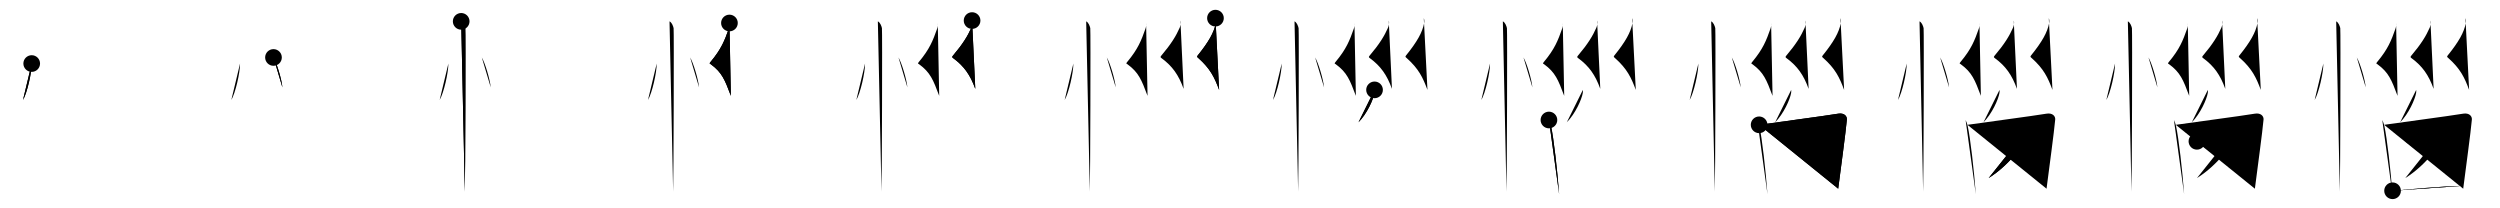 <svg class="stroke_order_diagram--svg_container_for_518662a7d5dda79658000ea2" style="height: 100px; width: 1200px;" viewbox="0 0 1200 100"><desc>Created with Snap</desc><defs></defs><line class="stroke_order_diagram--bounding_box" x1="1" x2="1199" y1="1" y2="1"></line><line class="stroke_order_diagram--bounding_box" x1="1" x2="1" y1="1" y2="99"></line><line class="stroke_order_diagram--bounding_box" x1="1" x2="1199" y1="99" y2="99"></line><line class="stroke_order_diagram--guide_line" x1="0" x2="1200" y1="50" y2="50"></line><line class="stroke_order_diagram--guide_line" x1="50" x2="50" y1="1" y2="99"></line><line class="stroke_order_diagram--bounding_box" x1="99" x2="99" y1="1" y2="99"></line><path class="stroke_order_diagram--current_path" d="M19.22,34.5c0.03,4.31-2.21,14.14-4.19,17.5" id="kvg:060f1-s1" kvg:type="㇔" transform="matrix(1,0,0,1,-4,-4)" xmlns:kvg="http://kanjivg.tagaini.net"></path><path class="stroke_order_diagram--current_path" d="M19.22,34.5c0.03,4.31-2.21,14.14-4.19,17.5" id="Ske2hysbll" kvg:type="㇔" transform="matrix(1,0,0,1,-4,-4)" xmlns:kvg="http://kanjivg.tagaini.net"></path><circle class="stroke_order_diagram--path_start" cx="19.22" cy="34.5" r="4" transform="matrix(1,0,0,1,-4,-4)"></circle><line class="stroke_order_diagram--guide_line" x1="150" x2="150" y1="1" y2="99"></line><line class="stroke_order_diagram--bounding_box" x1="199" x2="199" y1="1" y2="99"></line><path class="stroke_order_diagram--existing_path" d="M19.22,34.5c0.03,4.31-2.21,14.14-4.19,17.5" id="Ske2hysblo" kvg:type="㇔" transform="matrix(1,0,0,1,96,-4)" xmlns:kvg="http://kanjivg.tagaini.net"></path><path class="stroke_order_diagram--current_path" d="M35.27,31.58c1.52,2.54,3.91,10.43,4.29,14.38" id="kvg:060f1-s2" kvg:type="㇔" transform="matrix(1,0,0,1,96,-4)" xmlns:kvg="http://kanjivg.tagaini.net"></path><path class="stroke_order_diagram--current_path" d="M35.27,31.58c1.52,2.54,3.91,10.43,4.29,14.38" id="Ske2hysblq" kvg:type="㇔" transform="matrix(1,0,0,1,96,-4)" xmlns:kvg="http://kanjivg.tagaini.net"></path><circle class="stroke_order_diagram--path_start" cx="35.27" cy="31.58" r="4" transform="matrix(1,0,0,1,96,-4)"></circle><line class="stroke_order_diagram--guide_line" x1="250" x2="250" y1="1" y2="99"></line><line class="stroke_order_diagram--bounding_box" x1="299" x2="299" y1="1" y2="99"></line><path class="stroke_order_diagram--existing_path" d="M19.22,34.5c0.03,4.31-2.21,14.14-4.19,17.5" id="Ske2hysblt" kvg:type="㇔" transform="matrix(1,0,0,1,196,-4)" xmlns:kvg="http://kanjivg.tagaini.net"></path><path class="stroke_order_diagram--existing_path" d="M35.27,31.58c1.52,2.54,3.91,10.43,4.29,14.38" id="Ske2hysblu" kvg:type="㇔" transform="matrix(1,0,0,1,196,-4)" xmlns:kvg="http://kanjivg.tagaini.net"></path><path class="stroke_order_diagram--current_path" d="M25.37,14.25c1.09,0.5,1.74,2.25,1.96,3.25c0.22,1,0,72.25-0.22,78.5" id="kvg:060f1-s3" kvg:type="㇑" transform="matrix(1,0,0,1,196,-4)" xmlns:kvg="http://kanjivg.tagaini.net"></path><path class="stroke_order_diagram--current_path" d="M25.37,14.25c1.09,0.5,1.74,2.25,1.96,3.25c0.22,1,0,72.25-0.22,78.5" id="Ske2hysblw" kvg:type="㇑" transform="matrix(1,0,0,1,196,-4)" xmlns:kvg="http://kanjivg.tagaini.net"></path><circle class="stroke_order_diagram--path_start" cx="25.37" cy="14.25" r="4" transform="matrix(1,0,0,1,196,-4)"></circle><line class="stroke_order_diagram--guide_line" x1="350" x2="350" y1="1" y2="99"></line><line class="stroke_order_diagram--bounding_box" x1="399" x2="399" y1="1" y2="99"></line><path class="stroke_order_diagram--existing_path" d="M19.22,34.5c0.03,4.31-2.21,14.14-4.19,17.5" id="Ske2hysblz" kvg:type="㇔" transform="matrix(1,0,0,1,296,-4)" xmlns:kvg="http://kanjivg.tagaini.net"></path><path class="stroke_order_diagram--existing_path" d="M35.27,31.58c1.52,2.54,3.91,10.43,4.29,14.38" id="Ske2hysbl10" kvg:type="㇔" transform="matrix(1,0,0,1,296,-4)" xmlns:kvg="http://kanjivg.tagaini.net"></path><path class="stroke_order_diagram--existing_path" d="M25.37,14.25c1.09,0.5,1.74,2.25,1.96,3.25c0.22,1,0,72.25-0.22,78.5" id="Ske2hysbl11" kvg:type="㇑" transform="matrix(1,0,0,1,296,-4)" xmlns:kvg="http://kanjivg.tagaini.net"></path><path class="stroke_order_diagram--current_path" d="M54.13,15.04c0.12,1.05,0.01,1.82-0.29,2.68c-2.02,5.76-3.64,9.86-8.73,15.95c-0.83,0.99-0.38,0.84,0,1.12c5.5,4.01,6.82,7.56,9.71,15.22" id="kvg:060f1-s4" kvg:type="㇛" transform="matrix(1,0,0,1,296,-4)" xmlns:kvg="http://kanjivg.tagaini.net"></path><path class="stroke_order_diagram--current_path" d="M54.13,15.04c0.12,1.05,0.01,1.82-0.29,2.68c-2.02,5.76-3.64,9.86-8.73,15.95c-0.83,0.99-0.38,0.84,0,1.12c5.5,4.01,6.82,7.56,9.71,15.22" id="Ske2hysbl13" kvg:type="㇛" transform="matrix(1,0,0,1,296,-4)" xmlns:kvg="http://kanjivg.tagaini.net"></path><circle class="stroke_order_diagram--path_start" cx="54.13" cy="15.04" r="4" transform="matrix(1,0,0,1,296,-4)"></circle><line class="stroke_order_diagram--guide_line" x1="450" x2="450" y1="1" y2="99"></line><line class="stroke_order_diagram--bounding_box" x1="499" x2="499" y1="1" y2="99"></line><path class="stroke_order_diagram--existing_path" d="M19.22,34.5c0.03,4.31-2.21,14.14-4.19,17.5" id="Ske2hysbl16" kvg:type="㇔" transform="matrix(1,0,0,1,396,-4)" xmlns:kvg="http://kanjivg.tagaini.net"></path><path class="stroke_order_diagram--existing_path" d="M35.27,31.58c1.52,2.54,3.91,10.43,4.29,14.38" id="Ske2hysbl17" kvg:type="㇔" transform="matrix(1,0,0,1,396,-4)" xmlns:kvg="http://kanjivg.tagaini.net"></path><path class="stroke_order_diagram--existing_path" d="M25.37,14.25c1.09,0.5,1.74,2.25,1.96,3.25c0.22,1,0,72.25-0.22,78.5" id="Ske2hysbl18" kvg:type="㇑" transform="matrix(1,0,0,1,396,-4)" xmlns:kvg="http://kanjivg.tagaini.net"></path><path class="stroke_order_diagram--existing_path" d="M54.13,15.04c0.12,1.05,0.01,1.82-0.29,2.68c-2.02,5.76-3.64,9.86-8.73,15.95c-0.83,0.99-0.38,0.84,0,1.12c5.5,4.01,6.82,7.56,9.71,15.22" id="Ske2hysbl19" kvg:type="㇛" transform="matrix(1,0,0,1,396,-4)" xmlns:kvg="http://kanjivg.tagaini.net"></path><path class="stroke_order_diagram--current_path" d="M70.6,13.87c0.4,1.13-0.02,2.7-0.36,3.45c-1.74,3.93-3.99,7.68-8.91,13.5c-0.48,0.56-0.23,0.78,0.21,1.1c5.21,3.83,8.21,8.08,10.6,14.74" id="kvg:060f1-s5" kvg:type="㇛" transform="matrix(1,0,0,1,396,-4)" xmlns:kvg="http://kanjivg.tagaini.net"></path><path class="stroke_order_diagram--current_path" d="M70.6,13.87c0.4,1.13-0.02,2.7-0.36,3.45c-1.74,3.93-3.99,7.68-8.91,13.5c-0.48,0.56-0.23,0.78,0.21,1.1c5.21,3.83,8.21,8.08,10.6,14.74" id="Ske2hysbl1b" kvg:type="㇛" transform="matrix(1,0,0,1,396,-4)" xmlns:kvg="http://kanjivg.tagaini.net"></path><circle class="stroke_order_diagram--path_start" cx="70.6" cy="13.87" r="4" transform="matrix(1,0,0,1,396,-4)"></circle><line class="stroke_order_diagram--guide_line" x1="550" x2="550" y1="1" y2="99"></line><line class="stroke_order_diagram--bounding_box" x1="599" x2="599" y1="1" y2="99"></line><path class="stroke_order_diagram--existing_path" d="M19.22,34.5c0.03,4.31-2.21,14.14-4.19,17.5" id="Ske2hysbl1e" kvg:type="㇔" transform="matrix(1,0,0,1,496,-4)" xmlns:kvg="http://kanjivg.tagaini.net"></path><path class="stroke_order_diagram--existing_path" d="M35.27,31.58c1.52,2.54,3.91,10.43,4.29,14.38" id="Ske2hysbl1f" kvg:type="㇔" transform="matrix(1,0,0,1,496,-4)" xmlns:kvg="http://kanjivg.tagaini.net"></path><path class="stroke_order_diagram--existing_path" d="M25.37,14.25c1.09,0.5,1.74,2.25,1.96,3.25c0.22,1,0,72.25-0.22,78.5" id="Ske2hysbl1g" kvg:type="㇑" transform="matrix(1,0,0,1,496,-4)" xmlns:kvg="http://kanjivg.tagaini.net"></path><path class="stroke_order_diagram--existing_path" d="M54.13,15.04c0.12,1.05,0.01,1.82-0.29,2.68c-2.02,5.76-3.64,9.86-8.73,15.95c-0.83,0.99-0.38,0.84,0,1.12c5.5,4.01,6.82,7.56,9.71,15.22" id="Ske2hysbl1h" kvg:type="㇛" transform="matrix(1,0,0,1,496,-4)" xmlns:kvg="http://kanjivg.tagaini.net"></path><path class="stroke_order_diagram--existing_path" d="M70.6,13.87c0.4,1.13-0.02,2.7-0.36,3.45c-1.74,3.93-3.99,7.68-8.91,13.5c-0.48,0.56-0.23,0.78,0.21,1.1c5.21,3.83,8.21,8.08,10.6,14.74" id="Ske2hysbl1i" kvg:type="㇛" transform="matrix(1,0,0,1,496,-4)" xmlns:kvg="http://kanjivg.tagaini.net"></path><path class="stroke_order_diagram--current_path" d="M87.42,12.71c0.33,0.79,0.29,1.67,0.15,2.45c-0.82,4.34-3.32,8.84-8.7,15.5c-0.46,0.57-0.2,0.74,0.21,1.1C85,37,87,41.25,89.18,47.16" id="kvg:060f1-s6" kvg:type="㇛" transform="matrix(1,0,0,1,496,-4)" xmlns:kvg="http://kanjivg.tagaini.net"></path><path class="stroke_order_diagram--current_path" d="M87.42,12.71c0.33,0.79,0.29,1.67,0.15,2.45c-0.82,4.34-3.32,8.84-8.7,15.5c-0.46,0.57-0.2,0.74,0.21,1.1C85,37,87,41.25,89.18,47.16" id="Ske2hysbl1k" kvg:type="㇛" transform="matrix(1,0,0,1,496,-4)" xmlns:kvg="http://kanjivg.tagaini.net"></path><circle class="stroke_order_diagram--path_start" cx="87.42" cy="12.71" r="4" transform="matrix(1,0,0,1,496,-4)"></circle><line class="stroke_order_diagram--guide_line" x1="650" x2="650" y1="1" y2="99"></line><line class="stroke_order_diagram--bounding_box" x1="699" x2="699" y1="1" y2="99"></line><path class="stroke_order_diagram--existing_path" d="M19.22,34.5c0.03,4.31-2.21,14.14-4.19,17.5" id="Ske2hysbl1n" kvg:type="㇔" transform="matrix(1,0,0,1,596,-4)" xmlns:kvg="http://kanjivg.tagaini.net"></path><path class="stroke_order_diagram--existing_path" d="M35.27,31.58c1.52,2.54,3.91,10.43,4.29,14.38" id="Ske2hysbl1o" kvg:type="㇔" transform="matrix(1,0,0,1,596,-4)" xmlns:kvg="http://kanjivg.tagaini.net"></path><path class="stroke_order_diagram--existing_path" d="M25.37,14.25c1.09,0.5,1.74,2.25,1.96,3.25c0.22,1,0,72.25-0.22,78.5" id="Ske2hysbl1p" kvg:type="㇑" transform="matrix(1,0,0,1,596,-4)" xmlns:kvg="http://kanjivg.tagaini.net"></path><path class="stroke_order_diagram--existing_path" d="M54.13,15.04c0.12,1.05,0.01,1.82-0.29,2.68c-2.02,5.76-3.64,9.86-8.73,15.95c-0.83,0.99-0.38,0.84,0,1.12c5.5,4.01,6.82,7.56,9.71,15.22" id="Ske2hysbl1q" kvg:type="㇛" transform="matrix(1,0,0,1,596,-4)" xmlns:kvg="http://kanjivg.tagaini.net"></path><path class="stroke_order_diagram--existing_path" d="M70.6,13.87c0.4,1.13-0.02,2.7-0.36,3.45c-1.74,3.93-3.99,7.68-8.91,13.5c-0.48,0.56-0.23,0.78,0.21,1.1c5.21,3.83,8.21,8.08,10.6,14.74" id="Ske2hysbl1r" kvg:type="㇛" transform="matrix(1,0,0,1,596,-4)" xmlns:kvg="http://kanjivg.tagaini.net"></path><path class="stroke_order_diagram--existing_path" d="M87.42,12.71c0.33,0.79,0.29,1.67,0.15,2.45c-0.82,4.34-3.32,8.84-8.7,15.5c-0.46,0.57-0.2,0.74,0.21,1.1C85,37,87,41.25,89.18,47.16" id="Ske2hysbl1s" kvg:type="㇛" transform="matrix(1,0,0,1,596,-4)" xmlns:kvg="http://kanjivg.tagaini.net"></path><path class="stroke_order_diagram--current_path" d="M63.78,47.14c0.02,0.37,0.05,0.95-0.04,1.47c-0.53,3.11-3.55,9.93-7.68,14.1" id="kvg:060f1-s7" kvg:type="㇒" transform="matrix(1,0,0,1,596,-4)" xmlns:kvg="http://kanjivg.tagaini.net"></path><path class="stroke_order_diagram--current_path" d="M63.78,47.14c0.02,0.37,0.05,0.95-0.04,1.47c-0.53,3.11-3.55,9.93-7.68,14.1" id="Ske2hysbl1u" kvg:type="㇒" transform="matrix(1,0,0,1,596,-4)" xmlns:kvg="http://kanjivg.tagaini.net"></path><circle class="stroke_order_diagram--path_start" cx="63.78" cy="47.14" r="4" transform="matrix(1,0,0,1,596,-4)"></circle><line class="stroke_order_diagram--guide_line" x1="750" x2="750" y1="1" y2="99"></line><line class="stroke_order_diagram--bounding_box" x1="799" x2="799" y1="1" y2="99"></line><path class="stroke_order_diagram--existing_path" d="M19.22,34.5c0.03,4.31-2.21,14.14-4.19,17.5" id="Ske2hysbl1x" kvg:type="㇔" transform="matrix(1,0,0,1,696,-4)" xmlns:kvg="http://kanjivg.tagaini.net"></path><path class="stroke_order_diagram--existing_path" d="M35.27,31.58c1.52,2.54,3.91,10.43,4.29,14.38" id="Ske2hysbl1y" kvg:type="㇔" transform="matrix(1,0,0,1,696,-4)" xmlns:kvg="http://kanjivg.tagaini.net"></path><path class="stroke_order_diagram--existing_path" d="M25.37,14.25c1.09,0.5,1.74,2.25,1.96,3.25c0.22,1,0,72.25-0.22,78.5" id="Ske2hysbl1z" kvg:type="㇑" transform="matrix(1,0,0,1,696,-4)" xmlns:kvg="http://kanjivg.tagaini.net"></path><path class="stroke_order_diagram--existing_path" d="M54.13,15.04c0.12,1.05,0.01,1.82-0.29,2.68c-2.02,5.76-3.64,9.86-8.73,15.95c-0.83,0.99-0.38,0.84,0,1.12c5.5,4.01,6.82,7.56,9.71,15.22" id="Ske2hysbl20" kvg:type="㇛" transform="matrix(1,0,0,1,696,-4)" xmlns:kvg="http://kanjivg.tagaini.net"></path><path class="stroke_order_diagram--existing_path" d="M70.6,13.87c0.4,1.13-0.02,2.7-0.36,3.45c-1.74,3.93-3.99,7.68-8.91,13.5c-0.48,0.56-0.23,0.78,0.21,1.1c5.21,3.83,8.21,8.08,10.6,14.74" id="Ske2hysbl21" kvg:type="㇛" transform="matrix(1,0,0,1,696,-4)" xmlns:kvg="http://kanjivg.tagaini.net"></path><path class="stroke_order_diagram--existing_path" d="M87.42,12.71c0.33,0.79,0.29,1.67,0.15,2.45c-0.82,4.34-3.32,8.84-8.7,15.5c-0.46,0.57-0.2,0.74,0.21,1.1C85,37,87,41.25,89.18,47.16" id="Ske2hysbl22" kvg:type="㇛" transform="matrix(1,0,0,1,696,-4)" xmlns:kvg="http://kanjivg.tagaini.net"></path><path class="stroke_order_diagram--existing_path" d="M63.78,47.14c0.02,0.37,0.05,0.95-0.04,1.47c-0.53,3.11-3.55,9.93-7.68,14.1" id="Ske2hysbl23" kvg:type="㇒" transform="matrix(1,0,0,1,696,-4)" xmlns:kvg="http://kanjivg.tagaini.net"></path><path class="stroke_order_diagram--current_path" d="M47.49,61.6c0.3,0.58,0.8,1.98,0.97,2.71c1.34,6.01,3.1,21.69,3.93,32.89" id="kvg:060f1-s8" kvg:type="㇑" transform="matrix(1,0,0,1,696,-4)" xmlns:kvg="http://kanjivg.tagaini.net"></path><path class="stroke_order_diagram--current_path" d="M47.49,61.6c0.3,0.58,0.8,1.98,0.97,2.71c1.34,6.01,3.1,21.69,3.93,32.89" id="Ske2hysbl25" kvg:type="㇑" transform="matrix(1,0,0,1,696,-4)" xmlns:kvg="http://kanjivg.tagaini.net"></path><circle class="stroke_order_diagram--path_start" cx="47.49" cy="61.6" r="4" transform="matrix(1,0,0,1,696,-4)"></circle><line class="stroke_order_diagram--guide_line" x1="850" x2="850" y1="1" y2="99"></line><line class="stroke_order_diagram--bounding_box" x1="899" x2="899" y1="1" y2="99"></line><path class="stroke_order_diagram--existing_path" d="M19.22,34.5c0.03,4.31-2.21,14.14-4.19,17.5" id="Ske2hysbl28" kvg:type="㇔" transform="matrix(1,0,0,1,796,-4)" xmlns:kvg="http://kanjivg.tagaini.net"></path><path class="stroke_order_diagram--existing_path" d="M35.27,31.58c1.52,2.54,3.91,10.43,4.29,14.38" id="Ske2hysbl29" kvg:type="㇔" transform="matrix(1,0,0,1,796,-4)" xmlns:kvg="http://kanjivg.tagaini.net"></path><path class="stroke_order_diagram--existing_path" d="M25.37,14.25c1.09,0.5,1.74,2.25,1.96,3.25c0.22,1,0,72.25-0.22,78.5" id="Ske2hysbl2a" kvg:type="㇑" transform="matrix(1,0,0,1,796,-4)" xmlns:kvg="http://kanjivg.tagaini.net"></path><path class="stroke_order_diagram--existing_path" d="M54.13,15.04c0.12,1.05,0.01,1.82-0.29,2.68c-2.02,5.76-3.64,9.86-8.73,15.95c-0.83,0.99-0.38,0.84,0,1.12c5.5,4.01,6.82,7.56,9.71,15.22" id="Ske2hysbl2b" kvg:type="㇛" transform="matrix(1,0,0,1,796,-4)" xmlns:kvg="http://kanjivg.tagaini.net"></path><path class="stroke_order_diagram--existing_path" d="M70.6,13.87c0.4,1.13-0.02,2.7-0.36,3.45c-1.74,3.93-3.99,7.68-8.91,13.5c-0.48,0.56-0.23,0.78,0.21,1.1c5.21,3.83,8.21,8.08,10.6,14.74" id="Ske2hysbl2c" kvg:type="㇛" transform="matrix(1,0,0,1,796,-4)" xmlns:kvg="http://kanjivg.tagaini.net"></path><path class="stroke_order_diagram--existing_path" d="M87.42,12.71c0.33,0.79,0.29,1.67,0.15,2.45c-0.82,4.34-3.32,8.84-8.7,15.5c-0.46,0.57-0.2,0.74,0.21,1.1C85,37,87,41.25,89.18,47.16" id="Ske2hysbl2d" kvg:type="㇛" transform="matrix(1,0,0,1,796,-4)" xmlns:kvg="http://kanjivg.tagaini.net"></path><path class="stroke_order_diagram--existing_path" d="M63.78,47.14c0.02,0.37,0.05,0.95-0.04,1.47c-0.53,3.11-3.55,9.93-7.68,14.1" id="Ske2hysbl2e" kvg:type="㇒" transform="matrix(1,0,0,1,796,-4)" xmlns:kvg="http://kanjivg.tagaini.net"></path><path class="stroke_order_diagram--existing_path" d="M47.49,61.6c0.3,0.58,0.8,1.98,0.97,2.71c1.34,6.01,3.1,21.69,3.93,32.89" id="Ske2hysbl2f" kvg:type="㇑" transform="matrix(1,0,0,1,796,-4)" xmlns:kvg="http://kanjivg.tagaini.net"></path><path class="stroke_order_diagram--current_path" d="M48.38,63.91c10.39-1.51,30.2-4.08,37.96-5.35c2.85-0.47,4.31,1.18,4.16,2.84c-0.54,6.06-2.86,23.06-4.16,33.18" id="kvg:060f1-s9" kvg:type="㇕" transform="matrix(1,0,0,1,796,-4)" xmlns:kvg="http://kanjivg.tagaini.net"></path><path class="stroke_order_diagram--current_path" d="M48.38,63.91c10.39-1.51,30.2-4.08,37.96-5.35c2.85-0.47,4.31,1.18,4.16,2.84c-0.54,6.06-2.86,23.06-4.16,33.18" id="Ske2hysbl2h" kvg:type="㇕" transform="matrix(1,0,0,1,796,-4)" xmlns:kvg="http://kanjivg.tagaini.net"></path><circle class="stroke_order_diagram--path_start" cx="48.38" cy="63.91" r="4" transform="matrix(1,0,0,1,796,-4)"></circle><line class="stroke_order_diagram--guide_line" x1="950" x2="950" y1="1" y2="99"></line><line class="stroke_order_diagram--bounding_box" x1="999" x2="999" y1="1" y2="99"></line><path class="stroke_order_diagram--existing_path" d="M19.22,34.5c0.03,4.31-2.21,14.14-4.19,17.5" id="Ske2hysbl2k" kvg:type="㇔" transform="matrix(1,0,0,1,896,-4)" xmlns:kvg="http://kanjivg.tagaini.net"></path><path class="stroke_order_diagram--existing_path" d="M35.27,31.58c1.52,2.54,3.91,10.43,4.29,14.38" id="Ske2hysbl2l" kvg:type="㇔" transform="matrix(1,0,0,1,896,-4)" xmlns:kvg="http://kanjivg.tagaini.net"></path><path class="stroke_order_diagram--existing_path" d="M25.37,14.25c1.09,0.5,1.74,2.25,1.96,3.25c0.22,1,0,72.25-0.22,78.5" id="Ske2hysbl2m" kvg:type="㇑" transform="matrix(1,0,0,1,896,-4)" xmlns:kvg="http://kanjivg.tagaini.net"></path><path class="stroke_order_diagram--existing_path" d="M54.13,15.04c0.12,1.05,0.01,1.82-0.29,2.68c-2.02,5.76-3.64,9.86-8.73,15.95c-0.83,0.99-0.38,0.84,0,1.12c5.5,4.01,6.82,7.56,9.71,15.22" id="Ske2hysbl2n" kvg:type="㇛" transform="matrix(1,0,0,1,896,-4)" xmlns:kvg="http://kanjivg.tagaini.net"></path><path class="stroke_order_diagram--existing_path" d="M70.6,13.87c0.4,1.13-0.02,2.7-0.36,3.45c-1.74,3.93-3.99,7.68-8.91,13.5c-0.48,0.56-0.23,0.78,0.21,1.1c5.21,3.83,8.21,8.08,10.6,14.74" id="Ske2hysbl2o" kvg:type="㇛" transform="matrix(1,0,0,1,896,-4)" xmlns:kvg="http://kanjivg.tagaini.net"></path><path class="stroke_order_diagram--existing_path" d="M87.42,12.71c0.33,0.79,0.29,1.67,0.15,2.45c-0.82,4.34-3.32,8.84-8.7,15.5c-0.46,0.57-0.2,0.74,0.21,1.1C85,37,87,41.25,89.18,47.16" id="Ske2hysbl2p" kvg:type="㇛" transform="matrix(1,0,0,1,896,-4)" xmlns:kvg="http://kanjivg.tagaini.net"></path><path class="stroke_order_diagram--existing_path" d="M63.78,47.14c0.02,0.37,0.05,0.95-0.04,1.47c-0.53,3.11-3.55,9.93-7.68,14.1" id="Ske2hysbl2q" kvg:type="㇒" transform="matrix(1,0,0,1,896,-4)" xmlns:kvg="http://kanjivg.tagaini.net"></path><path class="stroke_order_diagram--existing_path" d="M47.49,61.6c0.3,0.58,0.8,1.98,0.97,2.71c1.34,6.01,3.1,21.69,3.93,32.89" id="Ske2hysbl2r" kvg:type="㇑" transform="matrix(1,0,0,1,896,-4)" xmlns:kvg="http://kanjivg.tagaini.net"></path><path class="stroke_order_diagram--existing_path" d="M48.38,63.91c10.39-1.51,30.2-4.08,37.96-5.35c2.85-0.47,4.31,1.18,4.16,2.84c-0.54,6.06-2.86,23.06-4.16,33.18" id="Ske2hysbl2s" kvg:type="㇕" transform="matrix(1,0,0,1,896,-4)" xmlns:kvg="http://kanjivg.tagaini.net"></path><path class="stroke_order_diagram--current_path" d="M77.75,65.39c0.05,0.57,0.11,1.46-0.11,2.28c-1.31,4.8-8.81,15.34-19.09,21.8" id="kvg:060f1-s10" kvg:type="㇒" transform="matrix(1,0,0,1,896,-4)" xmlns:kvg="http://kanjivg.tagaini.net"></path><path class="stroke_order_diagram--current_path" d="M77.75,65.39c0.05,0.57,0.11,1.46-0.11,2.28c-1.31,4.8-8.81,15.34-19.09,21.8" id="Ske2hysbl2u" kvg:type="㇒" transform="matrix(1,0,0,1,896,-4)" xmlns:kvg="http://kanjivg.tagaini.net"></path><circle class="stroke_order_diagram--path_start" cx="77.75" cy="65.39" r="4" transform="matrix(1,0,0,1,896,-4)"></circle><line class="stroke_order_diagram--guide_line" x1="1050" x2="1050" y1="1" y2="99"></line><line class="stroke_order_diagram--bounding_box" x1="1099" x2="1099" y1="1" y2="99"></line><path class="stroke_order_diagram--existing_path" d="M19.22,34.5c0.03,4.31-2.21,14.14-4.19,17.5" id="Ske2hysbl2x" kvg:type="㇔" transform="matrix(1,0,0,1,996,-4)" xmlns:kvg="http://kanjivg.tagaini.net"></path><path class="stroke_order_diagram--existing_path" d="M35.27,31.58c1.52,2.54,3.91,10.43,4.29,14.38" id="Ske2hysbl2y" kvg:type="㇔" transform="matrix(1,0,0,1,996,-4)" xmlns:kvg="http://kanjivg.tagaini.net"></path><path class="stroke_order_diagram--existing_path" d="M25.37,14.25c1.09,0.5,1.74,2.25,1.96,3.25c0.22,1,0,72.25-0.22,78.5" id="Ske2hysbl2z" kvg:type="㇑" transform="matrix(1,0,0,1,996,-4)" xmlns:kvg="http://kanjivg.tagaini.net"></path><path class="stroke_order_diagram--existing_path" d="M54.13,15.04c0.12,1.05,0.01,1.82-0.29,2.68c-2.02,5.76-3.64,9.86-8.73,15.95c-0.83,0.99-0.38,0.84,0,1.12c5.5,4.01,6.82,7.56,9.71,15.22" id="Ske2hysbl30" kvg:type="㇛" transform="matrix(1,0,0,1,996,-4)" xmlns:kvg="http://kanjivg.tagaini.net"></path><path class="stroke_order_diagram--existing_path" d="M70.6,13.87c0.4,1.13-0.02,2.7-0.36,3.45c-1.74,3.93-3.99,7.68-8.91,13.5c-0.48,0.56-0.23,0.78,0.21,1.1c5.21,3.83,8.21,8.08,10.6,14.74" id="Ske2hysbl31" kvg:type="㇛" transform="matrix(1,0,0,1,996,-4)" xmlns:kvg="http://kanjivg.tagaini.net"></path><path class="stroke_order_diagram--existing_path" d="M87.42,12.71c0.33,0.79,0.29,1.67,0.15,2.45c-0.82,4.34-3.32,8.84-8.7,15.5c-0.46,0.57-0.2,0.74,0.21,1.1C85,37,87,41.25,89.18,47.16" id="Ske2hysbl32" kvg:type="㇛" transform="matrix(1,0,0,1,996,-4)" xmlns:kvg="http://kanjivg.tagaini.net"></path><path class="stroke_order_diagram--existing_path" d="M63.78,47.14c0.02,0.37,0.05,0.95-0.04,1.47c-0.53,3.11-3.55,9.93-7.68,14.1" id="Ske2hysbl33" kvg:type="㇒" transform="matrix(1,0,0,1,996,-4)" xmlns:kvg="http://kanjivg.tagaini.net"></path><path class="stroke_order_diagram--existing_path" d="M47.49,61.6c0.3,0.58,0.8,1.98,0.97,2.71c1.34,6.01,3.1,21.69,3.93,32.89" id="Ske2hysbl34" kvg:type="㇑" transform="matrix(1,0,0,1,996,-4)" xmlns:kvg="http://kanjivg.tagaini.net"></path><path class="stroke_order_diagram--existing_path" d="M48.38,63.91c10.39-1.51,30.2-4.08,37.96-5.35c2.85-0.47,4.31,1.18,4.16,2.84c-0.54,6.06-2.86,23.06-4.16,33.18" id="Ske2hysbl35" kvg:type="㇕" transform="matrix(1,0,0,1,996,-4)" xmlns:kvg="http://kanjivg.tagaini.net"></path><path class="stroke_order_diagram--existing_path" d="M77.75,65.39c0.05,0.57,0.11,1.46-0.11,2.28c-1.31,4.8-8.81,15.34-19.09,21.8" id="Ske2hysbl36" kvg:type="㇒" transform="matrix(1,0,0,1,996,-4)" xmlns:kvg="http://kanjivg.tagaini.net"></path><path class="stroke_order_diagram--current_path" d="M58.52,71.83c6.9,2.63,17.82,10.8,19.54,14.88" id="kvg:060f1-s11" kvg:type="㇏" transform="matrix(1,0,0,1,996,-4)" xmlns:kvg="http://kanjivg.tagaini.net"></path><path class="stroke_order_diagram--current_path" d="M58.52,71.83c6.9,2.63,17.82,10.8,19.54,14.88" id="Ske2hysbl38" kvg:type="㇏" transform="matrix(1,0,0,1,996,-4)" xmlns:kvg="http://kanjivg.tagaini.net"></path><circle class="stroke_order_diagram--path_start" cx="58.52" cy="71.83" r="4" transform="matrix(1,0,0,1,996,-4)"></circle><line class="stroke_order_diagram--guide_line" x1="1150" x2="1150" y1="1" y2="99"></line><line class="stroke_order_diagram--bounding_box" x1="1199" x2="1199" y1="1" y2="99"></line><path class="stroke_order_diagram--existing_path" d="M19.22,34.5c0.03,4.31-2.21,14.14-4.19,17.5" id="Ske2hysbl3b" kvg:type="㇔" transform="matrix(1,0,0,1,1096,-4)" xmlns:kvg="http://kanjivg.tagaini.net"></path><path class="stroke_order_diagram--existing_path" d="M35.27,31.58c1.52,2.54,3.91,10.43,4.29,14.38" id="Ske2hysbl3c" kvg:type="㇔" transform="matrix(1,0,0,1,1096,-4)" xmlns:kvg="http://kanjivg.tagaini.net"></path><path class="stroke_order_diagram--existing_path" d="M25.37,14.25c1.09,0.5,1.74,2.25,1.96,3.25c0.22,1,0,72.25-0.22,78.5" id="Ske2hysbl3d" kvg:type="㇑" transform="matrix(1,0,0,1,1096,-4)" xmlns:kvg="http://kanjivg.tagaini.net"></path><path class="stroke_order_diagram--existing_path" d="M54.13,15.04c0.12,1.05,0.01,1.82-0.29,2.68c-2.02,5.76-3.64,9.86-8.73,15.95c-0.83,0.99-0.38,0.84,0,1.12c5.5,4.01,6.82,7.56,9.71,15.22" id="Ske2hysbl3e" kvg:type="㇛" transform="matrix(1,0,0,1,1096,-4)" xmlns:kvg="http://kanjivg.tagaini.net"></path><path class="stroke_order_diagram--existing_path" d="M70.6,13.87c0.4,1.13-0.02,2.7-0.36,3.45c-1.74,3.93-3.99,7.68-8.91,13.5c-0.48,0.56-0.23,0.78,0.21,1.1c5.21,3.83,8.21,8.08,10.6,14.74" id="Ske2hysbl3f" kvg:type="㇛" transform="matrix(1,0,0,1,1096,-4)" xmlns:kvg="http://kanjivg.tagaini.net"></path><path class="stroke_order_diagram--existing_path" d="M87.42,12.71c0.33,0.79,0.29,1.67,0.15,2.45c-0.82,4.34-3.32,8.84-8.7,15.5c-0.46,0.57-0.2,0.74,0.21,1.1C85,37,87,41.25,89.18,47.16" id="Ske2hysbl3g" kvg:type="㇛" transform="matrix(1,0,0,1,1096,-4)" xmlns:kvg="http://kanjivg.tagaini.net"></path><path class="stroke_order_diagram--existing_path" d="M63.78,47.14c0.02,0.37,0.05,0.95-0.04,1.47c-0.53,3.11-3.55,9.93-7.68,14.1" id="Ske2hysbl3h" kvg:type="㇒" transform="matrix(1,0,0,1,1096,-4)" xmlns:kvg="http://kanjivg.tagaini.net"></path><path class="stroke_order_diagram--existing_path" d="M47.49,61.6c0.3,0.58,0.8,1.98,0.97,2.71c1.34,6.01,3.1,21.69,3.93,32.89" id="Ske2hysbl3i" kvg:type="㇑" transform="matrix(1,0,0,1,1096,-4)" xmlns:kvg="http://kanjivg.tagaini.net"></path><path class="stroke_order_diagram--existing_path" d="M48.38,63.91c10.39-1.51,30.2-4.08,37.96-5.35c2.85-0.47,4.31,1.18,4.16,2.84c-0.54,6.06-2.86,23.06-4.16,33.18" id="Ske2hysbl3j" kvg:type="㇕" transform="matrix(1,0,0,1,1096,-4)" xmlns:kvg="http://kanjivg.tagaini.net"></path><path class="stroke_order_diagram--existing_path" d="M77.75,65.39c0.05,0.57,0.11,1.46-0.11,2.28c-1.31,4.8-8.81,15.34-19.09,21.8" id="Ske2hysbl3k" kvg:type="㇒" transform="matrix(1,0,0,1,1096,-4)" xmlns:kvg="http://kanjivg.tagaini.net"></path><path class="stroke_order_diagram--existing_path" d="M58.52,71.83c6.9,2.63,17.82,10.8,19.54,14.88" id="Ske2hysbl3l" kvg:type="㇏" transform="matrix(1,0,0,1,1096,-4)" xmlns:kvg="http://kanjivg.tagaini.net"></path><path class="stroke_order_diagram--current_path" d="M52.43,95.57c7.48-0.64,22.07-2.07,33.91-2.39" id="kvg:060f1-s12" kvg:type="㇐" transform="matrix(1,0,0,1,1096,-4)" xmlns:kvg="http://kanjivg.tagaini.net"></path><path class="stroke_order_diagram--current_path" d="M52.43,95.57c7.48-0.64,22.07-2.07,33.91-2.39" id="Ske2hysbl3n" kvg:type="㇐" transform="matrix(1,0,0,1,1096,-4)" xmlns:kvg="http://kanjivg.tagaini.net"></path><circle class="stroke_order_diagram--path_start" cx="52.43" cy="95.57" r="4" transform="matrix(1,0,0,1,1096,-4)"></circle></svg>